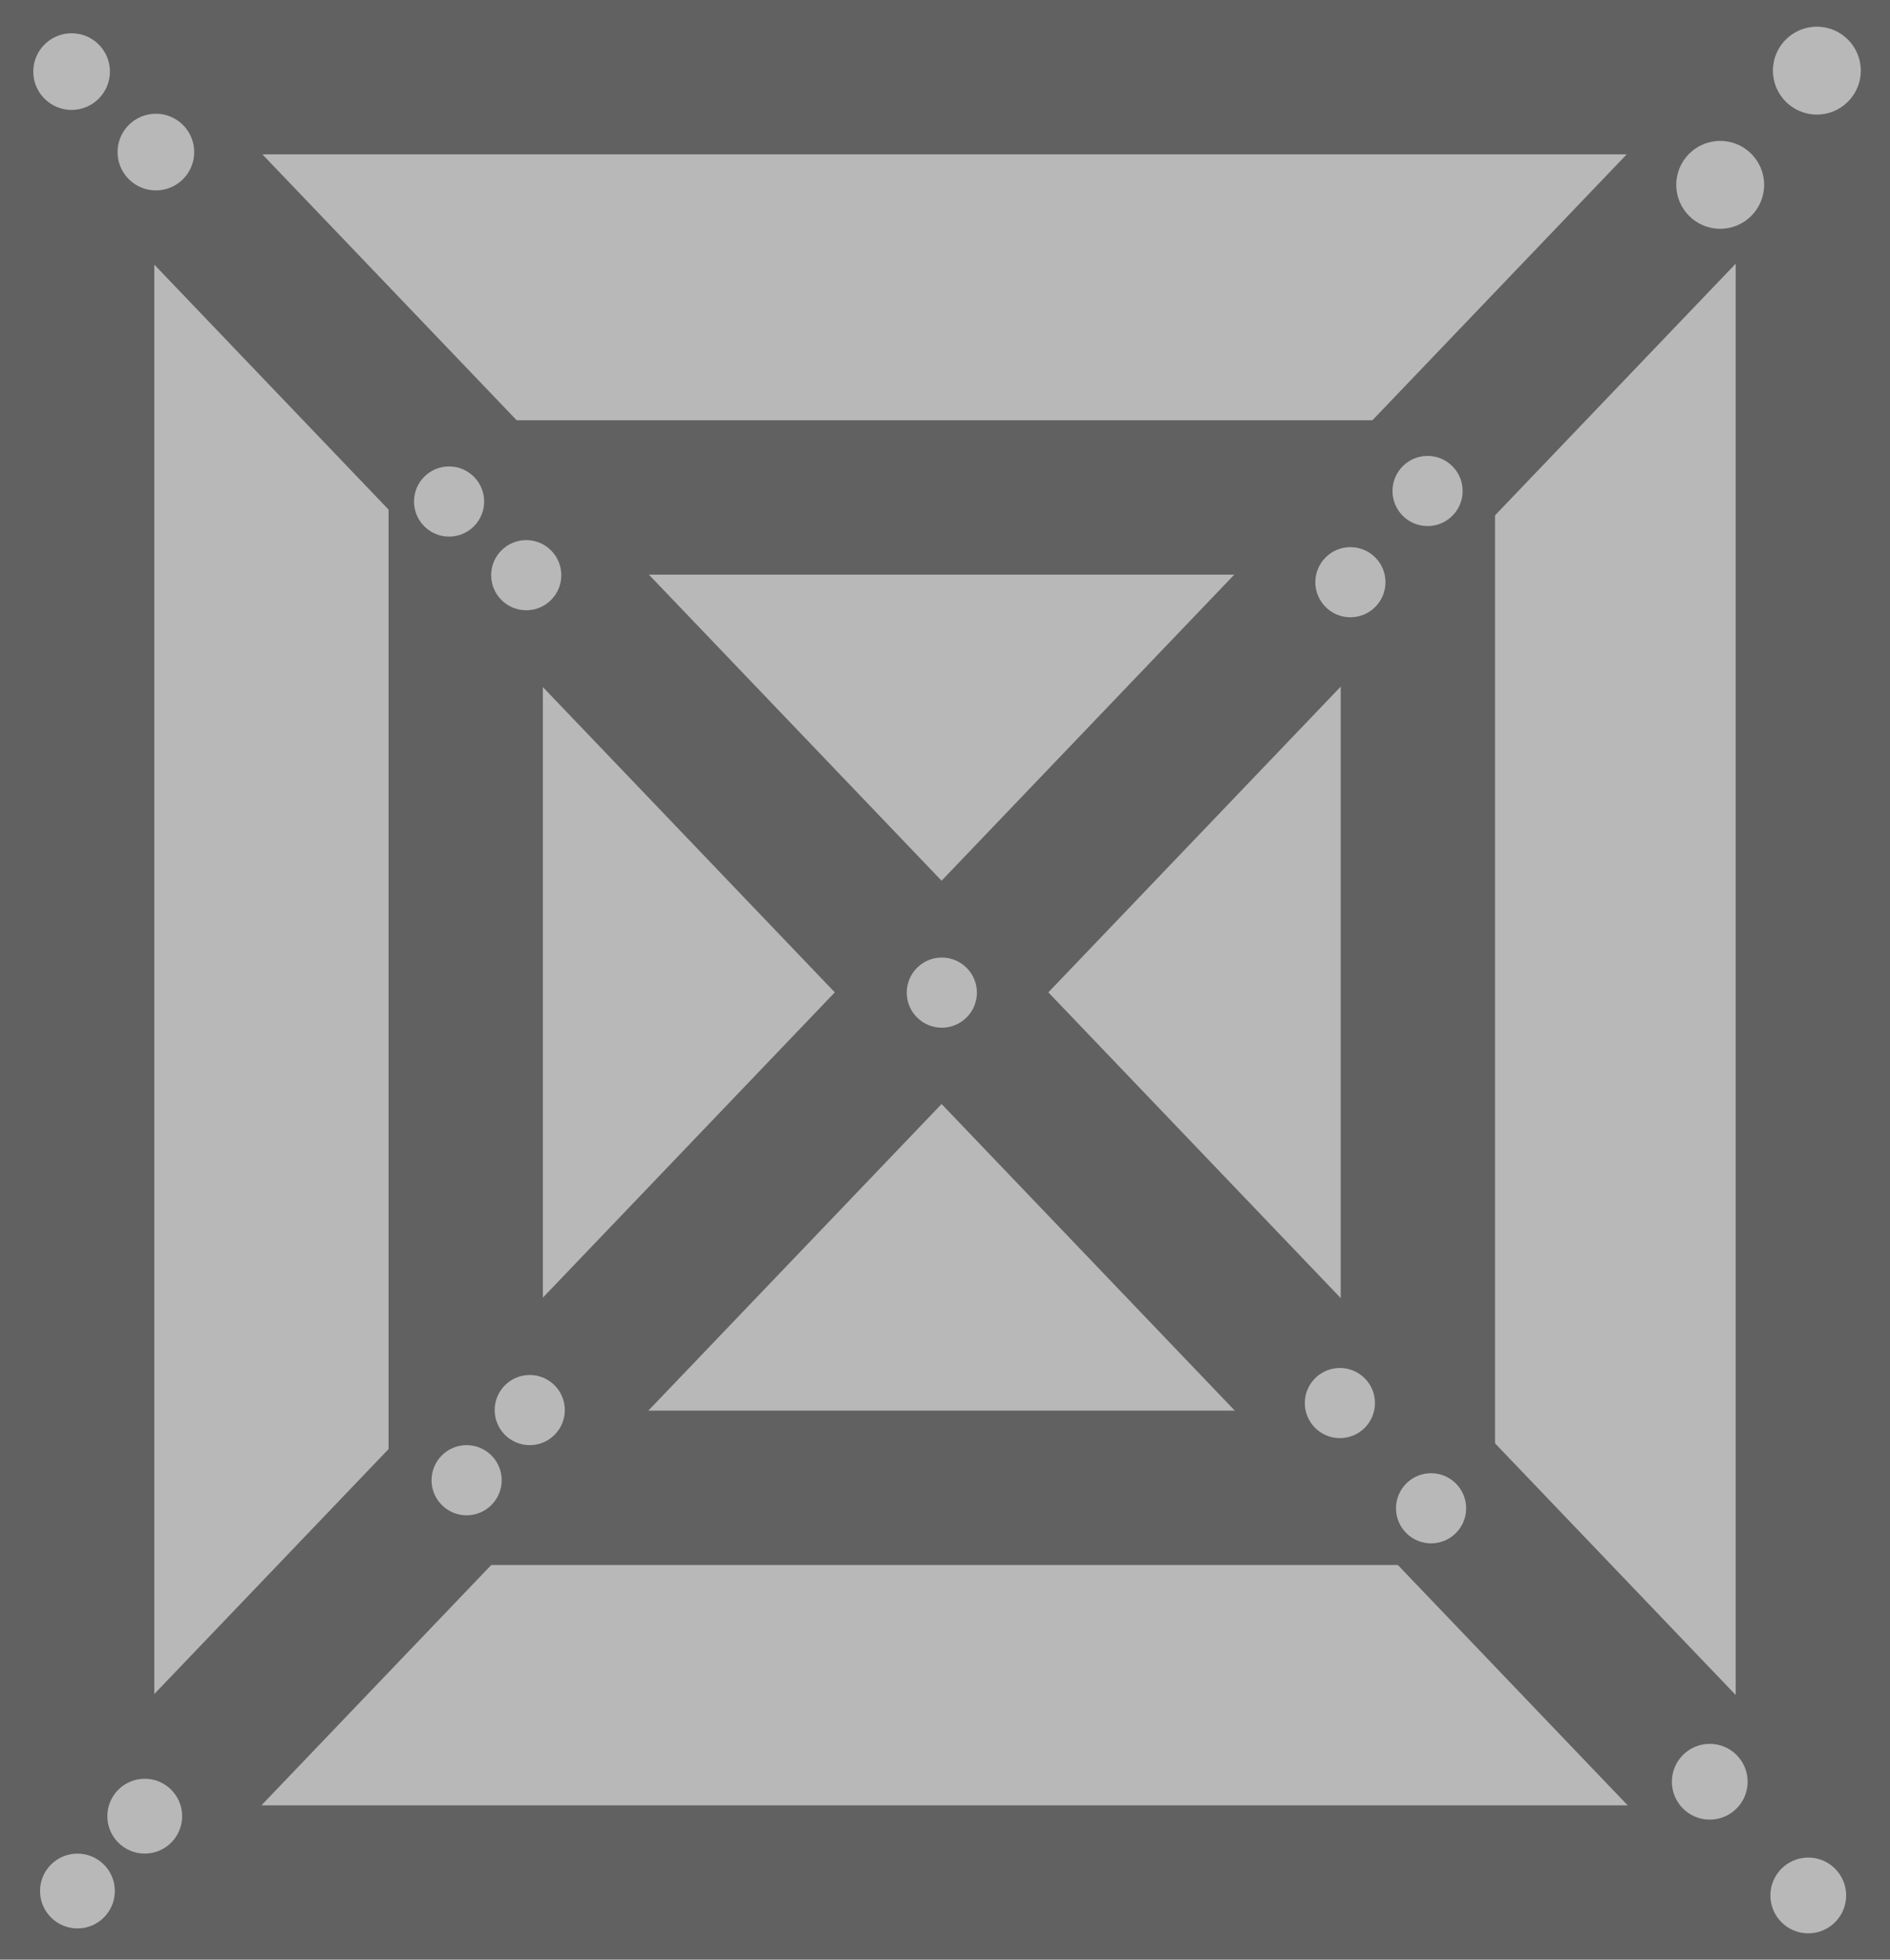 <svg version="1.1" xmlns="http://www.w3.org/2000/svg" xmlns:xlink="http://www.w3.org/1999/xlink" width="67.363" height="69.83" viewBox="0,0,67.363,69.83"><g transform="translate(-206.432,-144.629)"><g data-paper-data="{&quot;isPaintingLayer&quot;:true}" fill-rule="nonzero" stroke-linejoin="miter" stroke-miterlimit="10" stroke-dasharray="" stroke-dashoffset="0" style="mix-blend-mode: normal"><path d="M209.182,211.709v-64.33h61.863v64.33z" fill="#b8b8b8" stroke="#616161" stroke-width="5.5" stroke-linecap="butt"/><path d="M209.536,211.477l60.668,-63.426" fill="none" stroke="#616161" stroke-width="5.5" stroke-linecap="round"/><path d="M211.591,210.679c-0.736,0 -1.333,-0.597 -1.333,-1.333c0,-0.736 0.597,-1.333 1.333,-1.333c0.736,0 1.333,0.597 1.333,1.333c0,0.736 -0.597,1.333 -1.333,1.333z" data-paper-data="{&quot;index&quot;:null}" fill="#b8b8b8" stroke="none" stroke-width="0.5" stroke-linecap="butt"/><path d="M209.192,213.346c-0.736,0 -1.333,-0.597 -1.333,-1.333c0,-0.736 0.597,-1.333 1.333,-1.333c0.736,0 1.333,0.597 1.333,1.333c0,0.736 -0.597,1.333 -1.333,1.333z" data-paper-data="{&quot;index&quot;:null}" fill="#b8b8b8" stroke="none" stroke-width="0.5" stroke-linecap="butt"/><path d="M271.188,148.712c-0.865,0 -1.566,-0.701 -1.566,-1.566c0,-0.865 0.701,-1.566 1.566,-1.566c0.865,0 1.566,0.701 1.566,1.566c0,0.865 -0.701,1.566 -1.566,1.566z" data-paper-data="{&quot;index&quot;:null}" fill="#b8b8b8" stroke="none" stroke-width="0.5" stroke-linecap="butt"/><path d="M267.743,152.782c-0.865,0 -1.566,-0.701 -1.566,-1.566c0,-0.865 0.701,-1.566 1.566,-1.566c0.865,0 1.566,0.701 1.566,1.566c0,0.865 -0.701,1.566 -1.566,1.566z" data-paper-data="{&quot;index&quot;:null}" fill="#b8b8b8" stroke="none" stroke-width="0.5" stroke-linecap="butt"/><path d="M270.448,211.257l-60.668,-63.426" data-paper-data="{&quot;index&quot;:null}" fill="none" stroke="#616161" stroke-width="5.5" stroke-linecap="round"/><path d="M207.618,147.18c0,-0.754 0.611,-1.366 1.366,-1.366c0.754,0 1.366,0.611 1.366,1.366c0,0.754 -0.611,1.366 -1.366,1.366c-0.754,0 -1.366,-0.611 -1.366,-1.366z" fill="#b8b8b8" stroke="none" stroke-width="0.5" stroke-linecap="butt"/><path d="M210.622,150.048c0,-0.754 0.611,-1.366 1.366,-1.366c0.754,0 1.366,0.611 1.366,1.366c0,0.754 -0.611,1.366 -1.366,1.366c-0.754,0 -1.366,-0.611 -1.366,-1.366z" fill="#b8b8b8" stroke="none" stroke-width="0.5" stroke-linecap="butt"/><path d="M267.371,206.769c0.746,0 1.35,0.605 1.35,1.35c0,0.746 -0.605,1.35 -1.35,1.35c-0.746,0 -1.35,-0.605 -1.35,-1.35c0,-0.746 0.605,-1.35 1.35,-1.35z" data-paper-data="{&quot;index&quot;:null}" fill="#b8b8b8" stroke="none" stroke-width="0.5" stroke-linecap="butt"/><path d="M270.882,210.821c0.746,0 1.35,0.605 1.35,1.35c0,0.746 -0.605,1.35 -1.35,1.35c-0.746,0 -1.35,-0.605 -1.35,-1.35c0,-0.746 0.605,-1.35 1.35,-1.35z" data-paper-data="{&quot;index&quot;:null}" fill="#b8b8b8" stroke="none" stroke-width="0.5" stroke-linecap="butt"/><path d="M237.835,179.544c0,-1.258 1.02,-2.279 2.279,-2.279c1.258,0 2.279,1.02 2.279,2.279c0,1.258 -1.02,2.279 -2.279,2.279c-1.258,0 -2.279,-1.02 -2.279,-2.279z" fill="#b8b8b8" stroke="none" stroke-width="0.5" stroke-linecap="butt"/><g><path d="M223.031,197.645v-35.29h33.937v35.29z" fill="#b8b8b8" stroke="#616161" stroke-width="5.5" stroke-linecap="butt"/><path d="M223.226,197.518l33.282,-34.795" fill="none" stroke="#616161" stroke-width="5.5" stroke-linecap="round"/><path d="M225.313,196.125c-0.69,0 -1.25,-0.56 -1.25,-1.25c0,-0.69 0.56,-1.25 1.25,-1.25c0.69,0 1.25,0.56 1.25,1.25c0,0.69 -0.56,1.25 -1.25,1.25z" data-paper-data="{&quot;index&quot;:null}" fill="#b8b8b8" stroke="none" stroke-width="0.5" stroke-linecap="butt"/><path d="M223.063,198.625c-0.69,0 -1.25,-0.56 -1.25,-1.25c0,-0.69 0.56,-1.25 1.25,-1.25c0.69,0 1.25,0.56 1.25,1.25c0,0.69 -0.56,1.25 -1.25,1.25z" data-paper-data="{&quot;index&quot;:null}" fill="#b8b8b8" stroke="none" stroke-width="0.5" stroke-linecap="butt"/><path d="M257.313,163.375c-0.69,0 -1.25,-0.56 -1.25,-1.25c0,-0.69 0.56,-1.25 1.25,-1.25c0.69,0 1.25,0.56 1.25,1.25c0,0.69 -0.56,1.25 -1.25,1.25z" data-paper-data="{&quot;index&quot;:null}" fill="#b8b8b8" stroke="none" stroke-width="0.5" stroke-linecap="butt"/><path d="M254.563,166.625c-0.69,0 -1.25,-0.56 -1.25,-1.25c0,-0.69 0.56,-1.25 1.25,-1.25c0.69,0 1.25,0.56 1.25,1.25c0,0.69 -0.56,1.25 -1.25,1.25z" data-paper-data="{&quot;index&quot;:null}" fill="#b8b8b8" stroke="none" stroke-width="0.5" stroke-linecap="butt"/><path d="M256.641,197.397l-33.282,-34.795" data-paper-data="{&quot;index&quot;:null}" fill="none" stroke="#616161" stroke-width="5.5" stroke-linecap="round"/><path d="M221.188,162.5c0,-0.69 0.56,-1.25 1.25,-1.25c0.69,0 1.25,0.56 1.25,1.25c0,0.69 -0.56,1.25 -1.25,1.25c-0.69,0 -1.25,-0.56 -1.25,-1.25z" fill="#b8b8b8" stroke="none" stroke-width="0.5" stroke-linecap="butt"/><path d="M223.938,165.125c0,-0.69 0.56,-1.25 1.25,-1.25c0.69,0 1.25,0.56 1.25,1.25c0,0.69 -0.56,1.25 -1.25,1.25c-0.69,0 -1.25,-0.56 -1.25,-1.25z" fill="#b8b8b8" stroke="none" stroke-width="0.5" stroke-linecap="butt"/><path d="M254.188,193.375c0.69,0 1.25,0.56 1.25,1.25c0,0.69 -0.56,1.25 -1.25,1.25c-0.69,0 -1.25,-0.56 -1.25,-1.25c0,-0.69 0.56,-1.25 1.25,-1.25z" data-paper-data="{&quot;index&quot;:null}" fill="#b8b8b8" stroke="none" stroke-width="0.5" stroke-linecap="butt"/><path d="M257.438,197.125c0.69,0 1.25,0.56 1.25,1.25c0,0.69 -0.56,1.25 -1.25,1.25c-0.69,0 -1.25,-0.56 -1.25,-1.25c0,-0.69 0.56,-1.25 1.25,-1.25z" data-paper-data="{&quot;index&quot;:null}" fill="#b8b8b8" stroke="none" stroke-width="0.5" stroke-linecap="butt"/><path d="M238.75,180c0,-0.69 0.56,-1.25 1.25,-1.25c0.69,0 1.25,0.56 1.25,1.25c0,0.69 -0.56,1.25 -1.25,1.25c-0.69,0 -1.25,-0.56 -1.25,-1.25z" fill="#b8b8b8" stroke="none" stroke-width="0.5" stroke-linecap="butt"/></g></g></g></svg>
